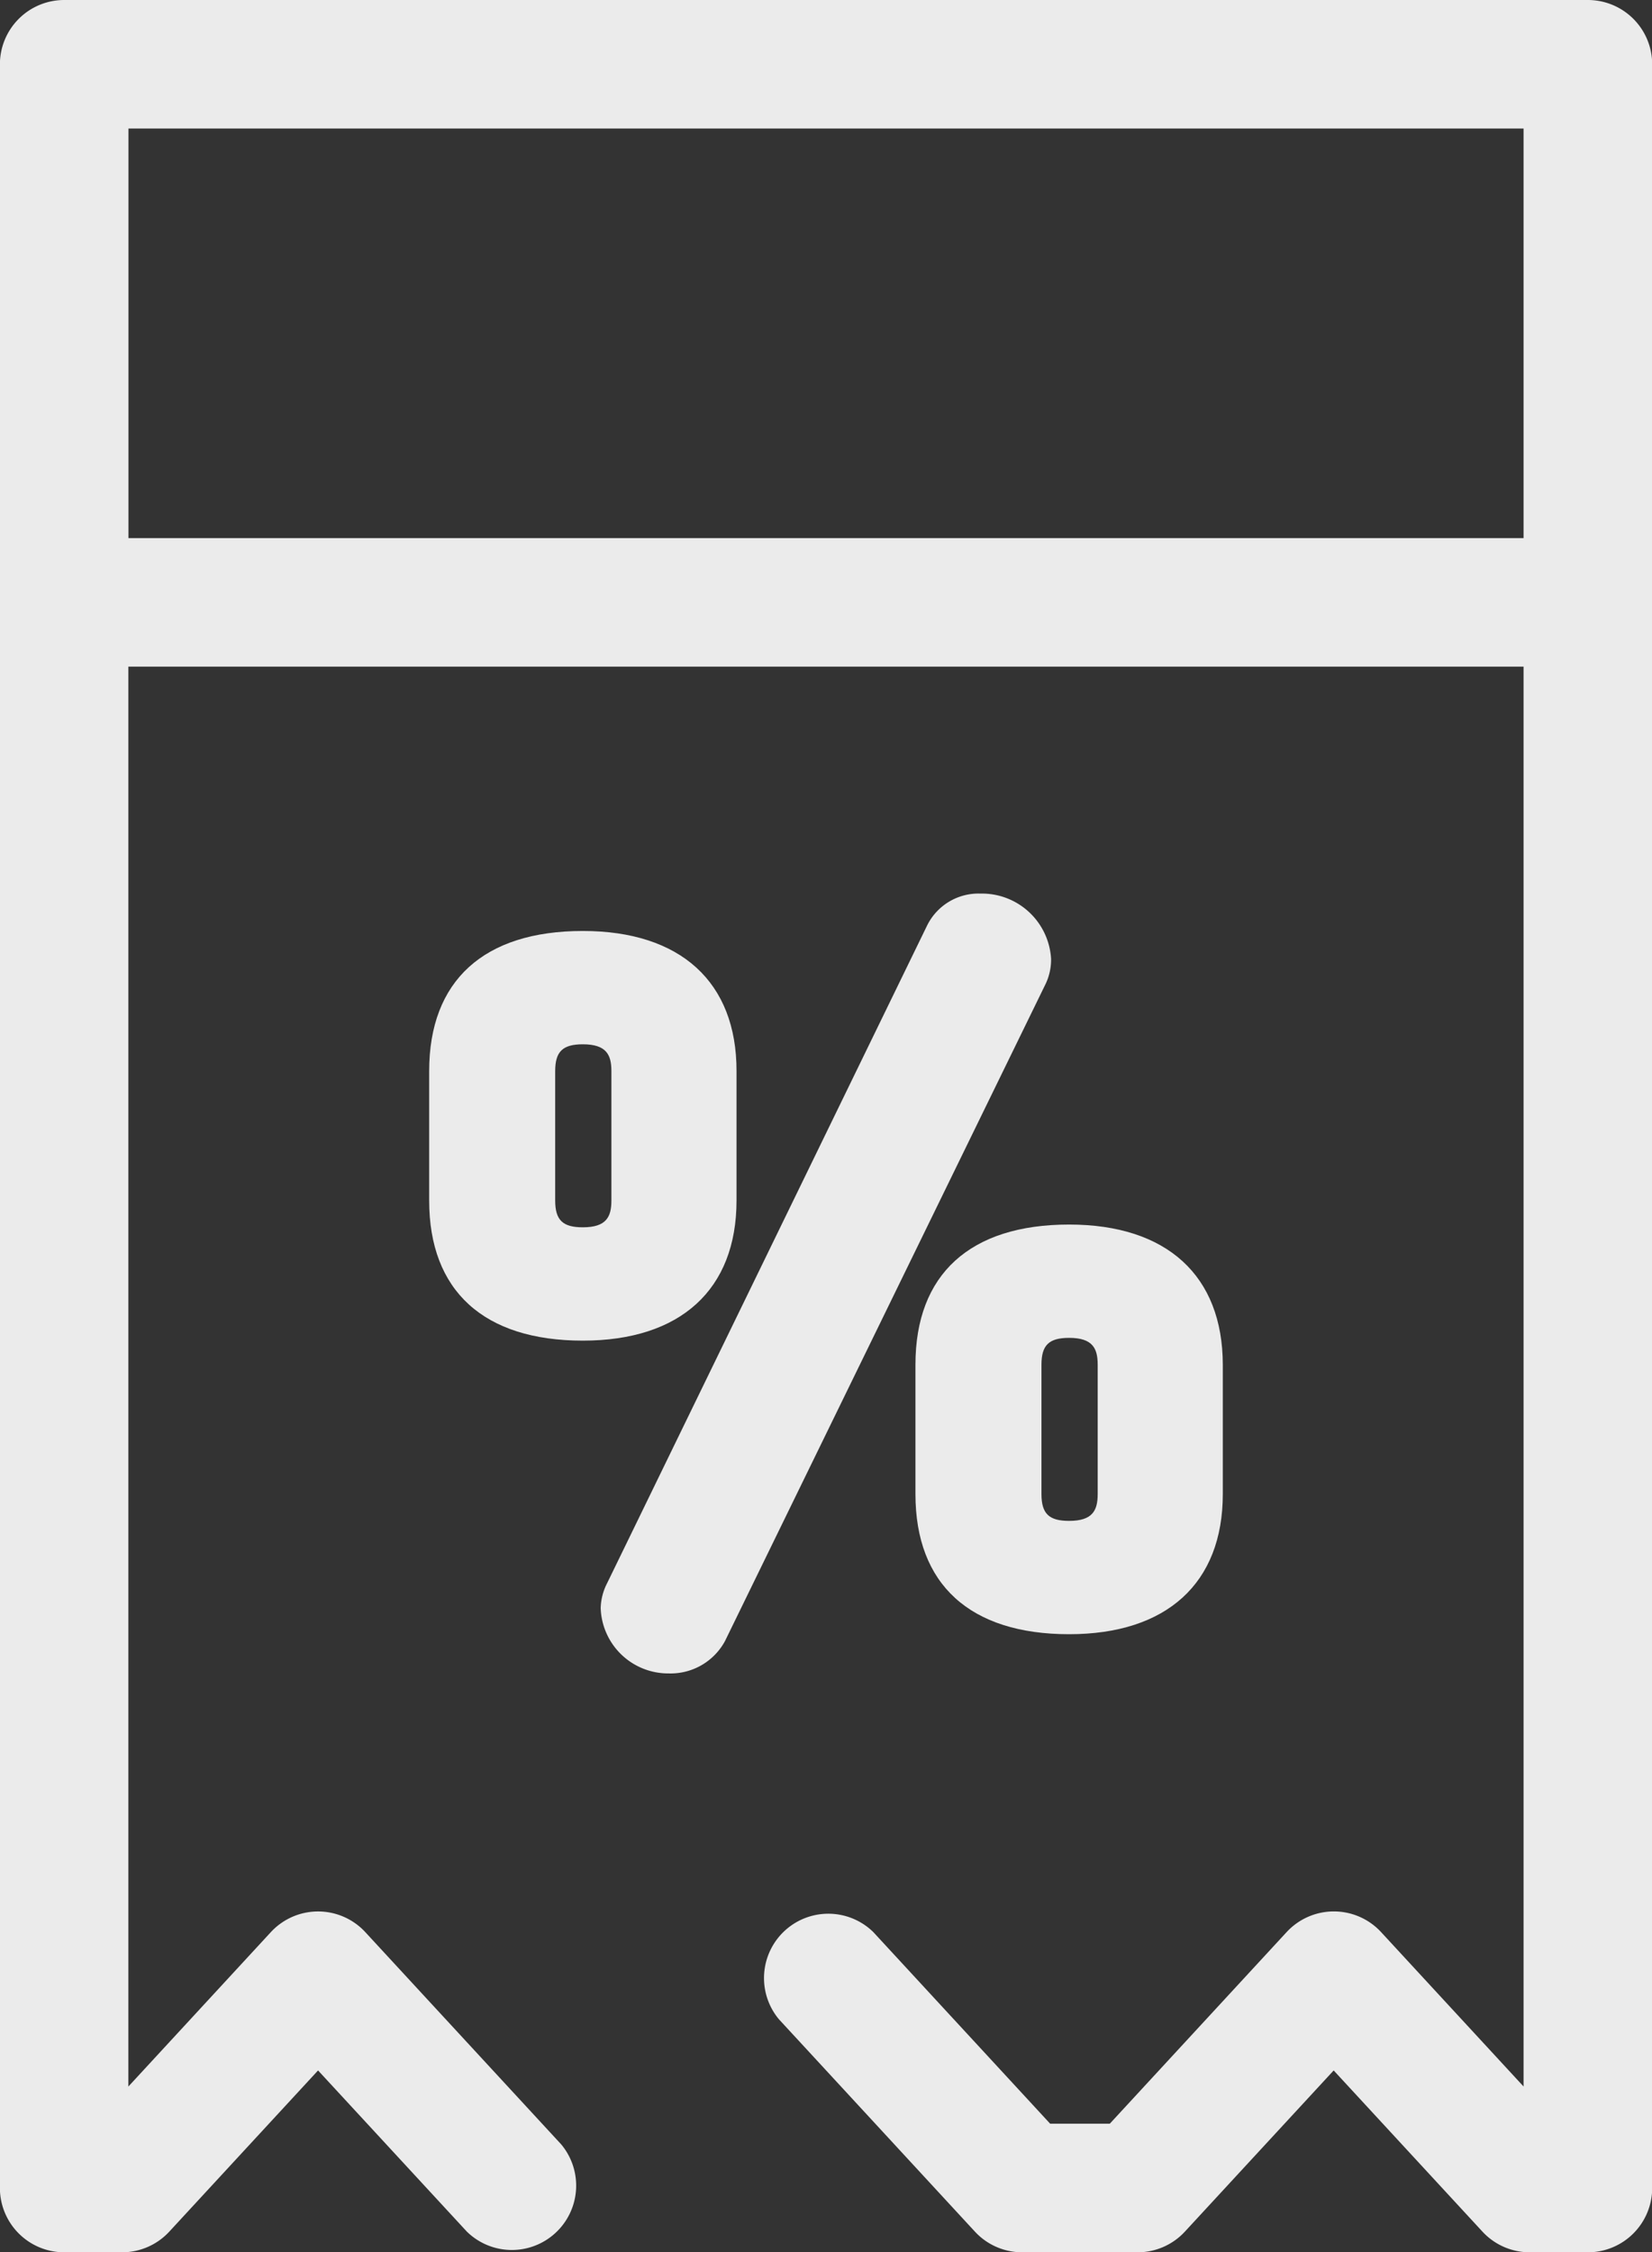 <svg xmlns="http://www.w3.org/2000/svg" viewBox="5055 1148 51.373 70"><rect x="5055" y="1148" width="51.373" height="70" fill="#333333" stroke="none"/><defs><style>.cls-1{opacity:.9}.cls-2{fill:#fff}</style></defs><g id="price-tag" class="cls-1" transform="translate(4986.879 1148)"><g id="Group_856" data-name="Group 856" transform="translate(81.467 27.772)"><path id="Path_638" data-name="Path 638" class="cls-2" d="M281.125 278.37c-3.082 0-4.779 1.546-4.779 4.354v4.024c0 2.808 1.7 4.354 4.779 4.354 3.037 0 4.779-1.587 4.779-4.354v-4.024c-.004-2.767-1.742-4.354-4.779-4.354zm-.86 4.354c0-.606.233-.832.86-.832.737 0 .888.332.888.832v4.024c0 .5-.151.832-.888.832-.627 0-.86-.225-.86-.832z" transform="translate(-261.224 -268.084)"/><path id="Path_639" data-name="Path 639" class="cls-2" d="M216.579 203.133a1.781 1.781 0 0 0-1.666 1.006l-9.944 20.426a1.782 1.782 0 0 0-.2.775 2.1 2.1 0 0 0 2.115 2.03 1.923 1.923 0 0 0 1.75-1.005l9.972-20.426a1.759 1.759 0 0 0 .169-.775 2.154 2.154 0 0 0-2.196-2.031z" transform="translate(-199.435 -203.133)"/><path id="Path_640" data-name="Path 640" class="cls-2" d="M170.517 211.631c-3.082 0-4.779 1.546-4.779 4.354v4.024c0 2.808 1.7 4.354 4.779 4.354 3.037 0 4.779-1.587 4.779-4.354v-4.024c.004-2.767-1.742-4.354-4.779-4.354zm-.86 4.354c0-.606.233-.832.86-.832.737 0 .888.332.888.832v4.024c0 .5-.151.832-.888.832-.627 0-.86-.225-.86-.832z" transform="translate(-165.738 -210.469)"/></g><path id="Path_641" data-name="Path 641" class="cls-2" d="M117.5 0H70.118a2 2 0 0 0-2 2v66a2 2 0 0 0 2 2h1.8a2 2 0 0 0 1.467-.642l4.627-5.01 4.628 5.01a2 2 0 0 0 2.935-2.71l-6.095-6.6a2 2 0 0 0-2.935 0l-4.432 4.8V20.719H115.5v44.128l-4.432-4.8a2 2 0 0 0-2.935 0l-5.5 5.956h-1.855l-5.5-5.956a2 2 0 0 0-2.935 2.71l6.095 6.6A2 2 0 0 0 99.9 70h3.6a2 2 0 0 0 1.467-.642l4.628-5.01 4.627 5.01A2 2 0 0 0 115.7 70h1.8a2 2 0 0 0 2-2V2a2 2 0 0 0-2-2zM72.116 16.724V3.995H115.5v12.73H72.116z"/></g></svg>